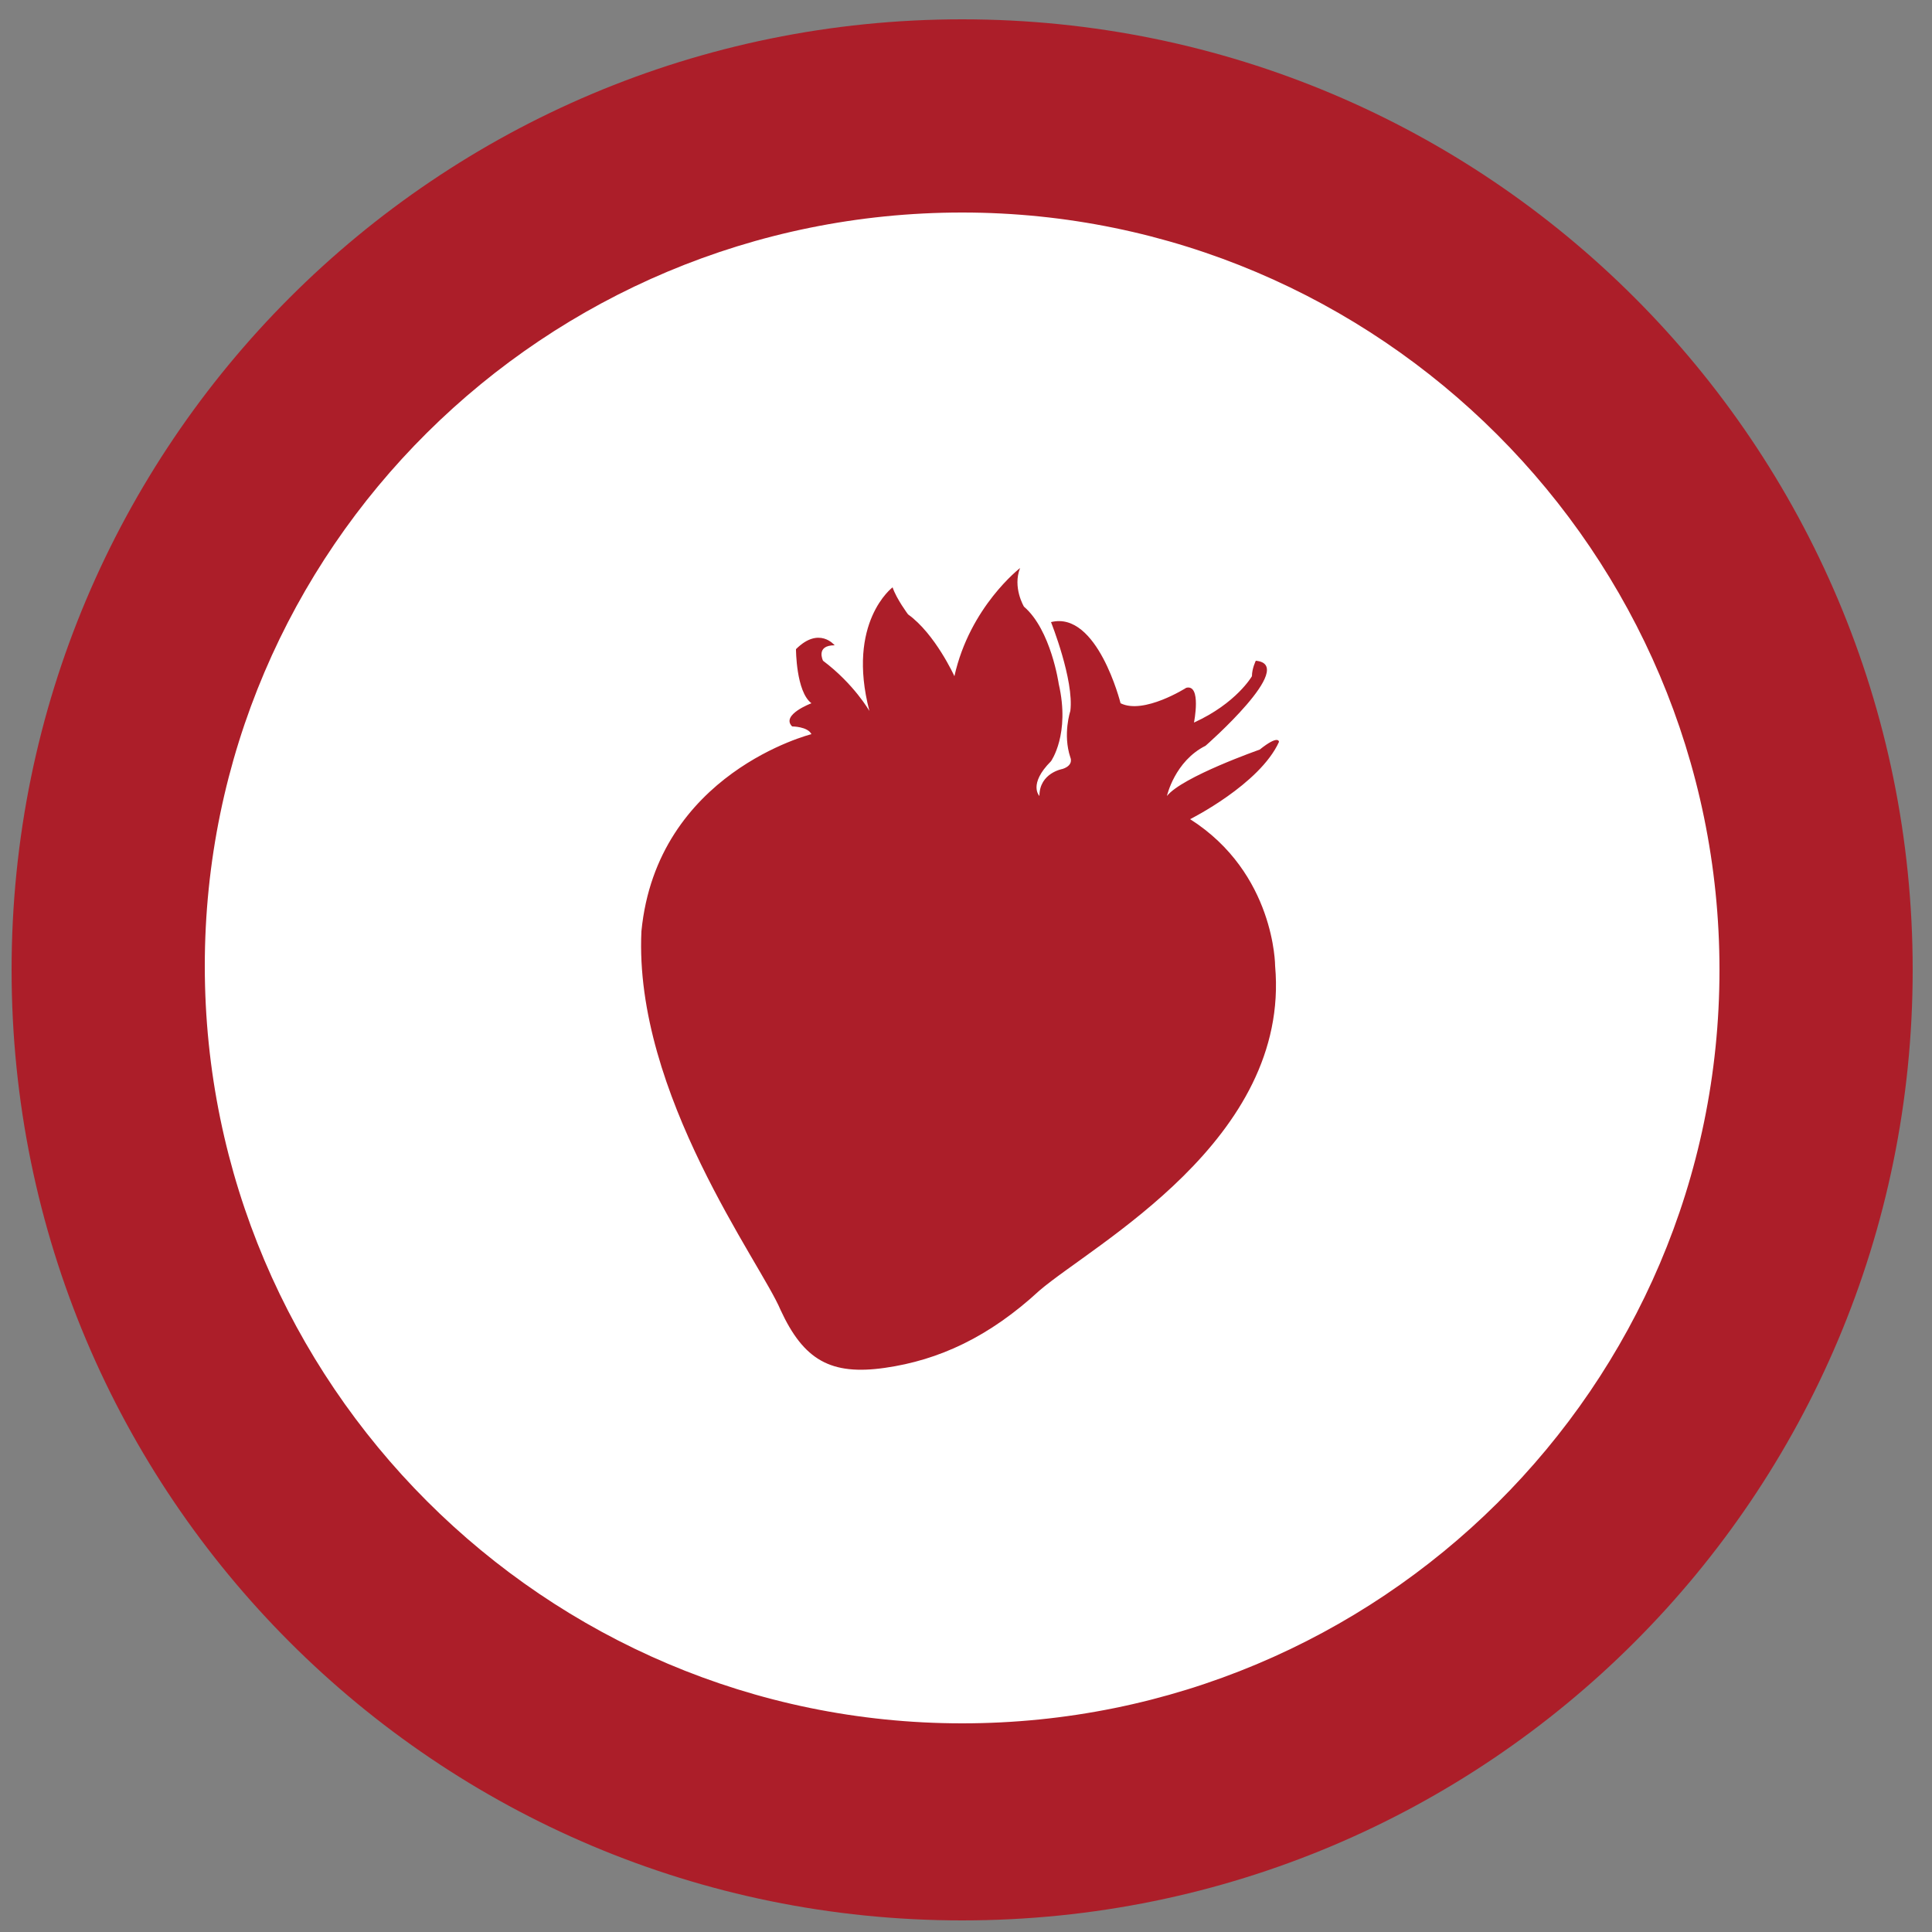 <?xml version="1.0" encoding="utf-8"?>
<!-- Generator: Adobe Illustrator 19.2.1, SVG Export Plug-In . SVG Version: 6.00 Build 0)  -->
<!DOCTYPE svg PUBLIC "-//W3C//DTD SVG 1.1//EN" "http://www.w3.org/Graphics/SVG/1.1/DTD/svg11.dtd">
<svg version="1.1" id="Layer_3" xmlns="http://www.w3.org/2000/svg" xmlns:xlink="http://www.w3.org/1999/xlink" x="0px" y="0px"
	 viewBox="0 0 50 50" style="enable-background:new 0 0 50 50;" xml:space="preserve">
<rect x="0" y="0" width="50" height="50" fill="#808080" stroke="none"/>
<style type="text/css">
	.st0{fill:#FFFFFF;}
	.st1{fill:#AC1E29;}
</style>
<circle class="st0" cx="24.7" cy="24.7" r="22"/>
<path class="st1" d="M24.9,0.5c-13.6,0-24.6,11-24.6,24.6c0,13.6,11,24.6,24.6,24.6c13.6,0,24.6-11,24.6-24.6
	C49.5,11.5,38.5,0.5,24.9,0.5z M24.9,44.6c-10.8,0-19.6-8.8-19.6-19.6S14.1,5.5,24.9,5.5c10.8,0,19.6,8.8,19.6,19.6
	S35.7,44.6,24.9,44.6z M30.8,21.2C33,22.6,33,25,33,25c0.4,4.5-4.7,7.2-6.1,8.4c-1.3,1.2-2.6,1.8-4,2c-1.4,0.2-2.1-0.2-2.7-1.5
	c-0.5-1.2-3.8-5.6-3.6-9.8C17,20,21,19,21,19c-0.1-0.2-0.5-0.2-0.5-0.2c-0.3-0.3,0.5-0.6,0.5-0.6c-0.4-0.3-0.4-1.4-0.4-1.4
	c0.6-0.6,1-0.1,1-0.1c-0.5,0-0.3,0.4-0.3,0.4c0.8,0.6,1.2,1.3,1.2,1.3c-0.6-2.3,0.6-3.2,0.6-3.2c0.1,0.3,0.4,0.7,0.4,0.7
	c0.7,0.5,1.2,1.6,1.2,1.6c0.4-1.8,1.7-2.8,1.7-2.8c-0.2,0.5,0.1,1,0.1,1c0.7,0.6,0.9,2,0.9,2c0.3,1.3-0.2,2-0.2,2
	c-0.6,0.6-0.3,0.9-0.3,0.9c0-0.6,0.6-0.7,0.6-0.7c0.3-0.1,0.2-0.3,0.2-0.3c-0.2-0.6,0-1.2,0-1.2c0.1-0.8-0.5-2.3-0.5-2.3
	c1.2-0.3,1.8,2.1,1.8,2.1c0.6,0.3,1.7-0.4,1.7-0.4c0.4-0.1,0.2,0.9,0.2,0.9c1.1-0.5,1.5-1.2,1.5-1.2c0-0.2,0.1-0.4,0.1-0.4
	c1.1,0.1-1.3,2.2-1.3,2.2c-0.8,0.4-1,1.3-1,1.3c0.4-0.5,2.4-1.2,2.4-1.2c0.5-0.4,0.5-0.2,0.5-0.2C32.6,20.3,30.8,21.2,30.8,21.2z"/>
</svg>
